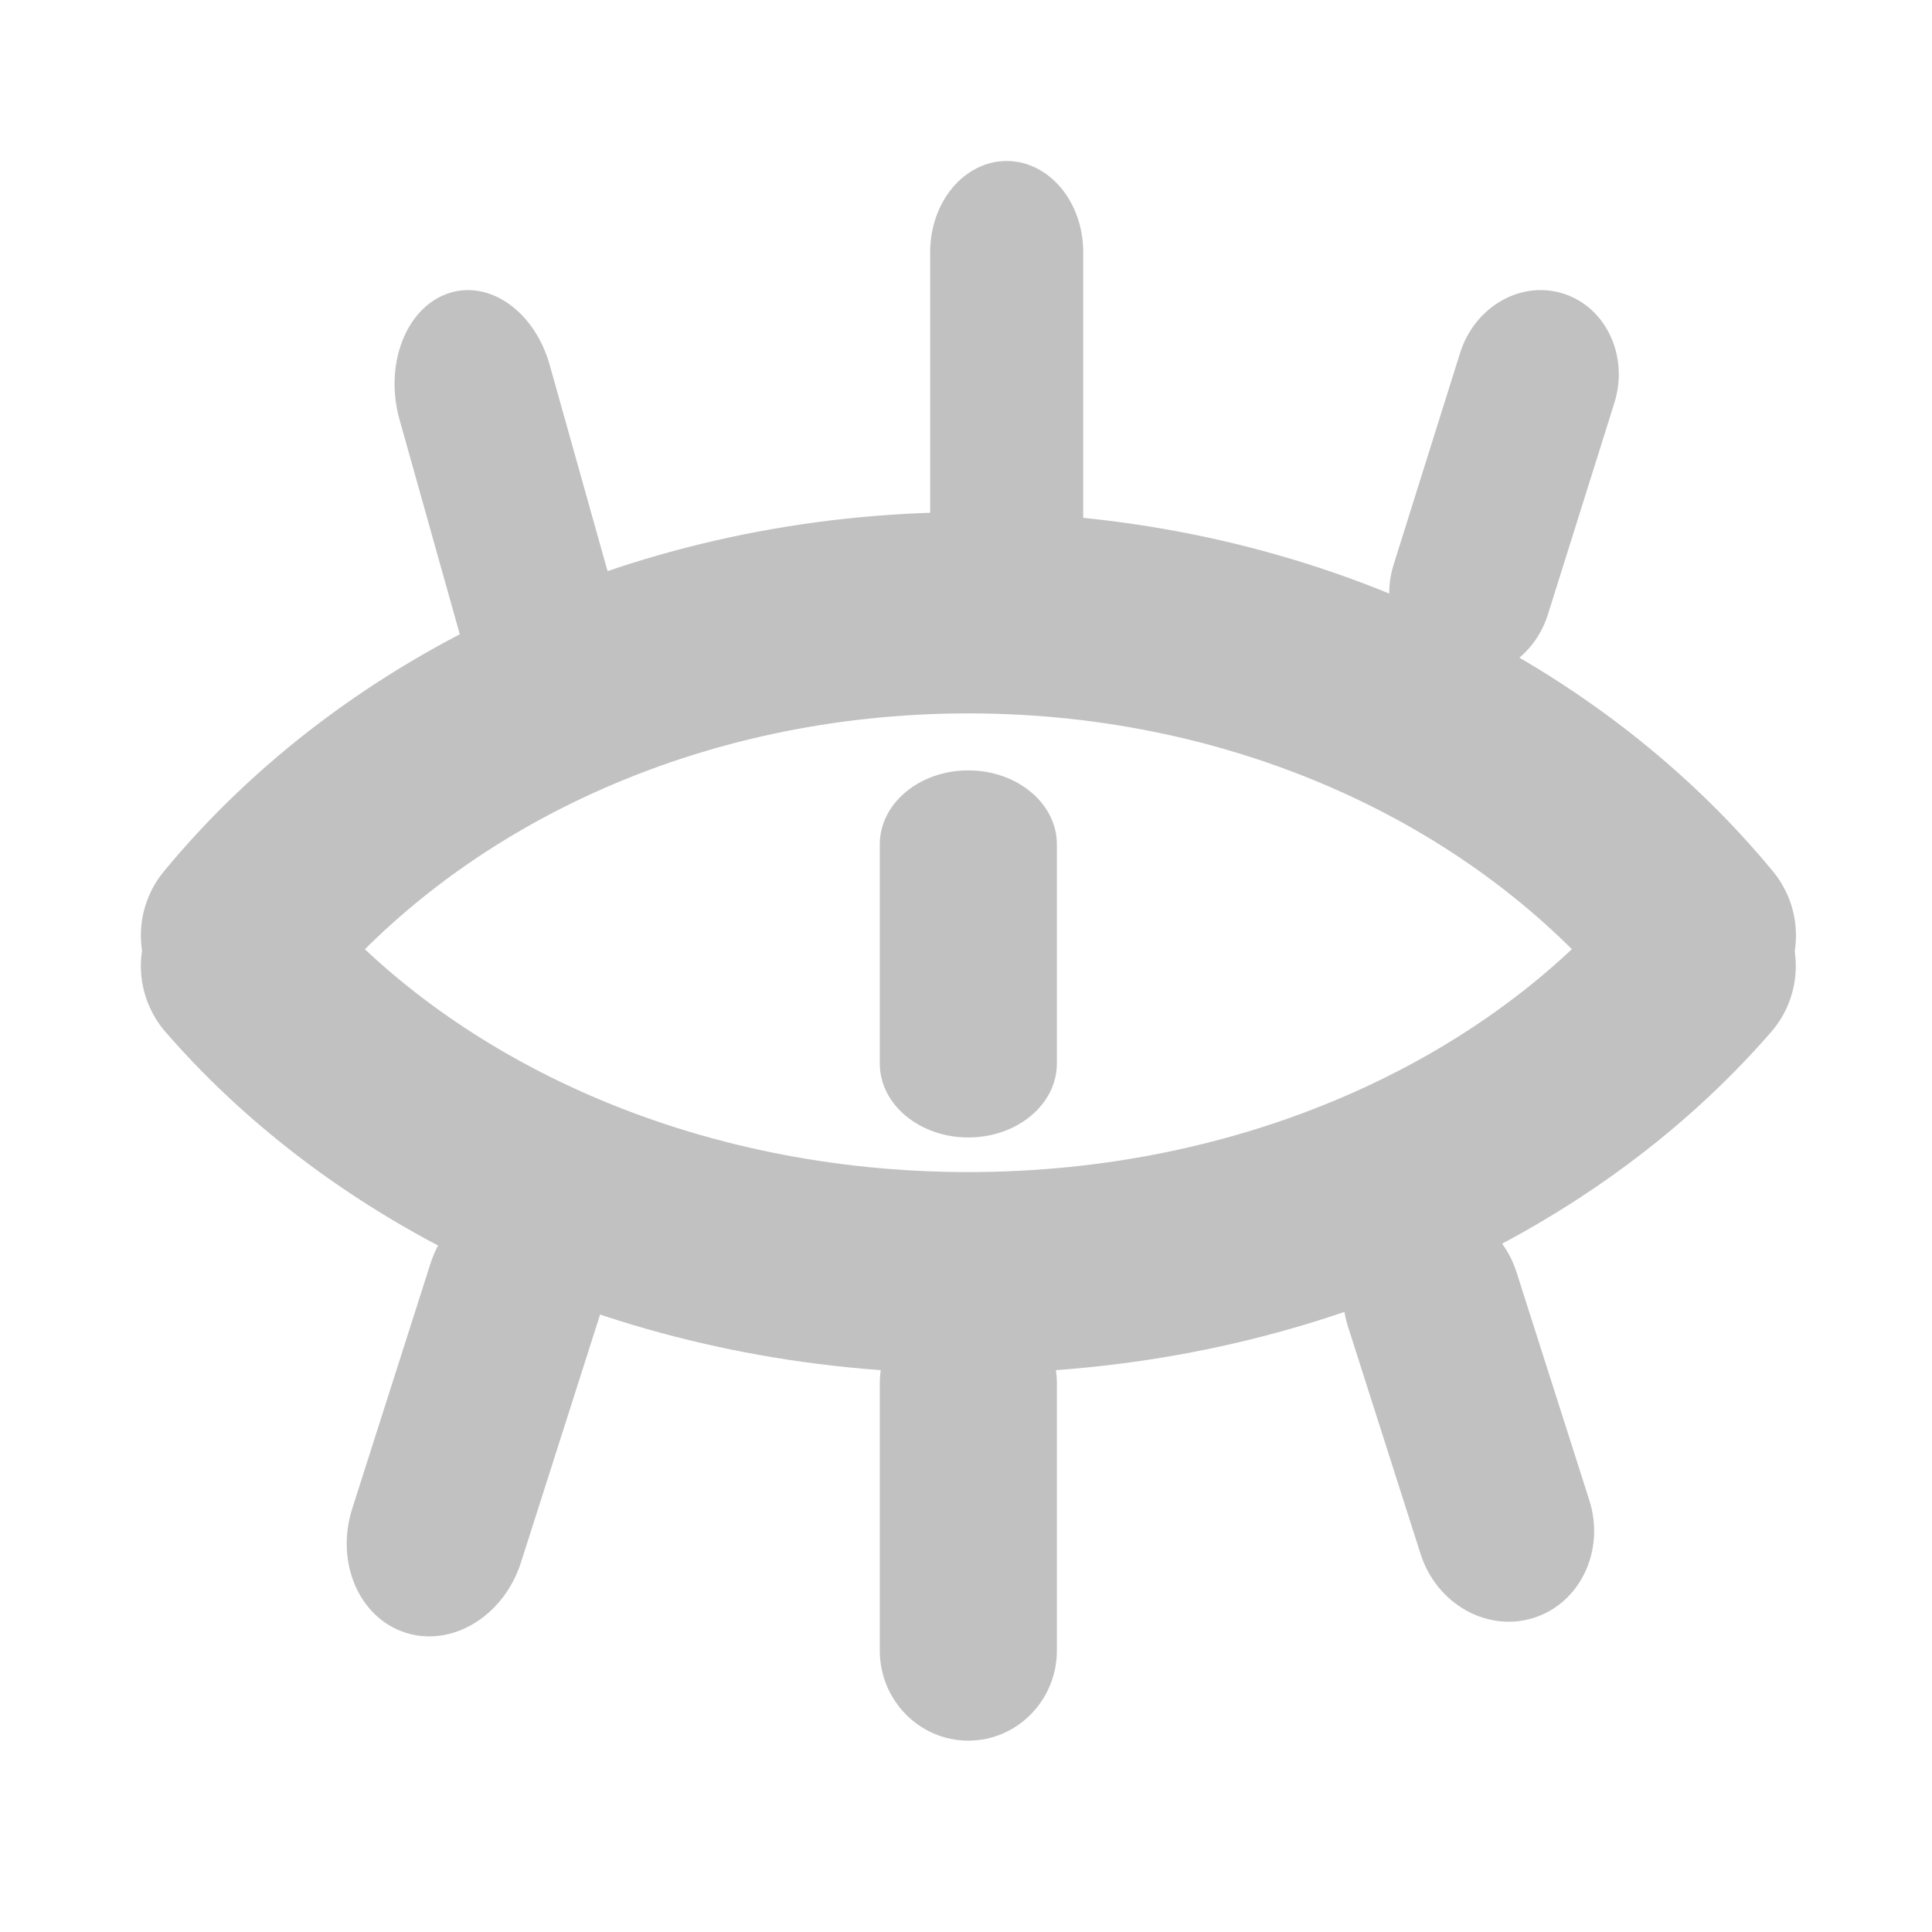 <?xml version="1.0" encoding="UTF-8"?>
<svg width="24px" height="24px" viewBox="0 0 24 24" version="1.1" xmlns="http://www.w3.org/2000/svg" xmlns:xlink="http://www.w3.org/1999/xlink">
    <title>Group</title>
    <g id="Page-1" stroke="none" stroke-width="1" fill="none" fill-rule="evenodd">
        <g id="Group" transform="translate(3, 2)">
            <path d="M9.029,7.57 C9.636,7.57 10.129,7.981 10.129,8.489 L10.129,11.211 C10.129,11.719 9.636,12.13 9.029,12.13 C8.421,12.13 7.929,11.719 7.929,11.211 L7.929,8.489 C7.929,7.981 8.421,7.57 9.029,7.57 Z" id="Path" fill="#C1C1C1"></path>
            <g id="eye-close" transform="translate(9.03, 4.81) scale(1, -1) translate(-9.03, -4.81) ">
                <path d="M0,0 C2.001,2.425 5.3,4.008 9.03,4.008 C12.76,4.008 16.059,2.425 18.06,0" id="Path" stroke="#C1C1C1" stroke-width="2.5" stroke-linecap="round"></path>
                <path d="M4.102,2.451 C4.617,2.638 4.881,3.338 4.691,4.013 L3.829,7.085 C3.639,7.761 3.067,8.157 2.552,7.97 C2.037,7.783 1.773,7.084 1.963,6.408 L2.825,3.336 C3.015,2.661 3.586,2.264 4.102,2.451 Z" id="Path" fill="#C1C1C1"></path>
                <path d="M14.942,3.252 C14.413,3.424 14.131,4.031 14.313,4.609 L15.138,7.236 C15.32,7.813 15.896,8.143 16.425,7.971 C16.954,7.8 17.236,7.192 17.054,6.614 L16.229,3.988 C16.048,3.41 15.471,3.081 14.942,3.252 Z" id="Path" fill="#C1C1C1"></path>
                <path d="M9.505,4.008 C10.03,4.008 10.456,4.515 10.456,5.139 L10.456,8.489 C10.456,9.114 10.03,9.62 9.505,9.62 C8.98,9.62 8.555,9.114 8.555,8.489 L8.555,5.139 C8.555,4.515 8.98,4.008 9.505,4.008 Z" id="Path" fill="#C1C1C1"></path>
            </g>
            <g id="eye-close" transform="translate(0, 10)">
                <path d="M0,0 C2.001,2.305 5.299,3.81 9.029,3.81 C12.759,3.81 16.057,2.305 18.058,0" id="Path" stroke="#C1C1C1" stroke-width="2.5" stroke-linecap="round"></path>
                <path d="M3.778,2.83 C4.357,3.014 4.654,3.705 4.441,4.373 L3.472,7.408 C3.259,8.075 2.617,8.467 2.038,8.282 C1.46,8.097 1.163,7.407 1.376,6.739 L2.345,3.704 C2.558,3.037 3.2,2.645 3.778,2.83 Z" id="Path" fill="#C1C1C1"></path>
                <path d="M14.433,3.015 C13.854,3.2 13.546,3.854 13.744,4.476 L14.647,7.304 C14.846,7.927 15.476,8.281 16.055,8.097 C16.633,7.912 16.941,7.258 16.743,6.636 L15.84,3.807 C15.642,3.185 15.012,2.831 14.433,3.015 Z" id="Path" fill="#C1C1C1"></path>
                <path d="M9.029,4.066 C9.636,4.066 10.129,4.568 10.129,5.186 L10.129,8.503 C10.129,9.121 9.636,9.623 9.029,9.623 C8.421,9.623 7.929,9.121 7.929,8.503 L7.929,5.186 C7.929,4.568 8.421,4.066 9.029,4.066 Z" id="Path" fill="#C1C1C1"></path>
            </g>
        </g>
    </g>
</svg>